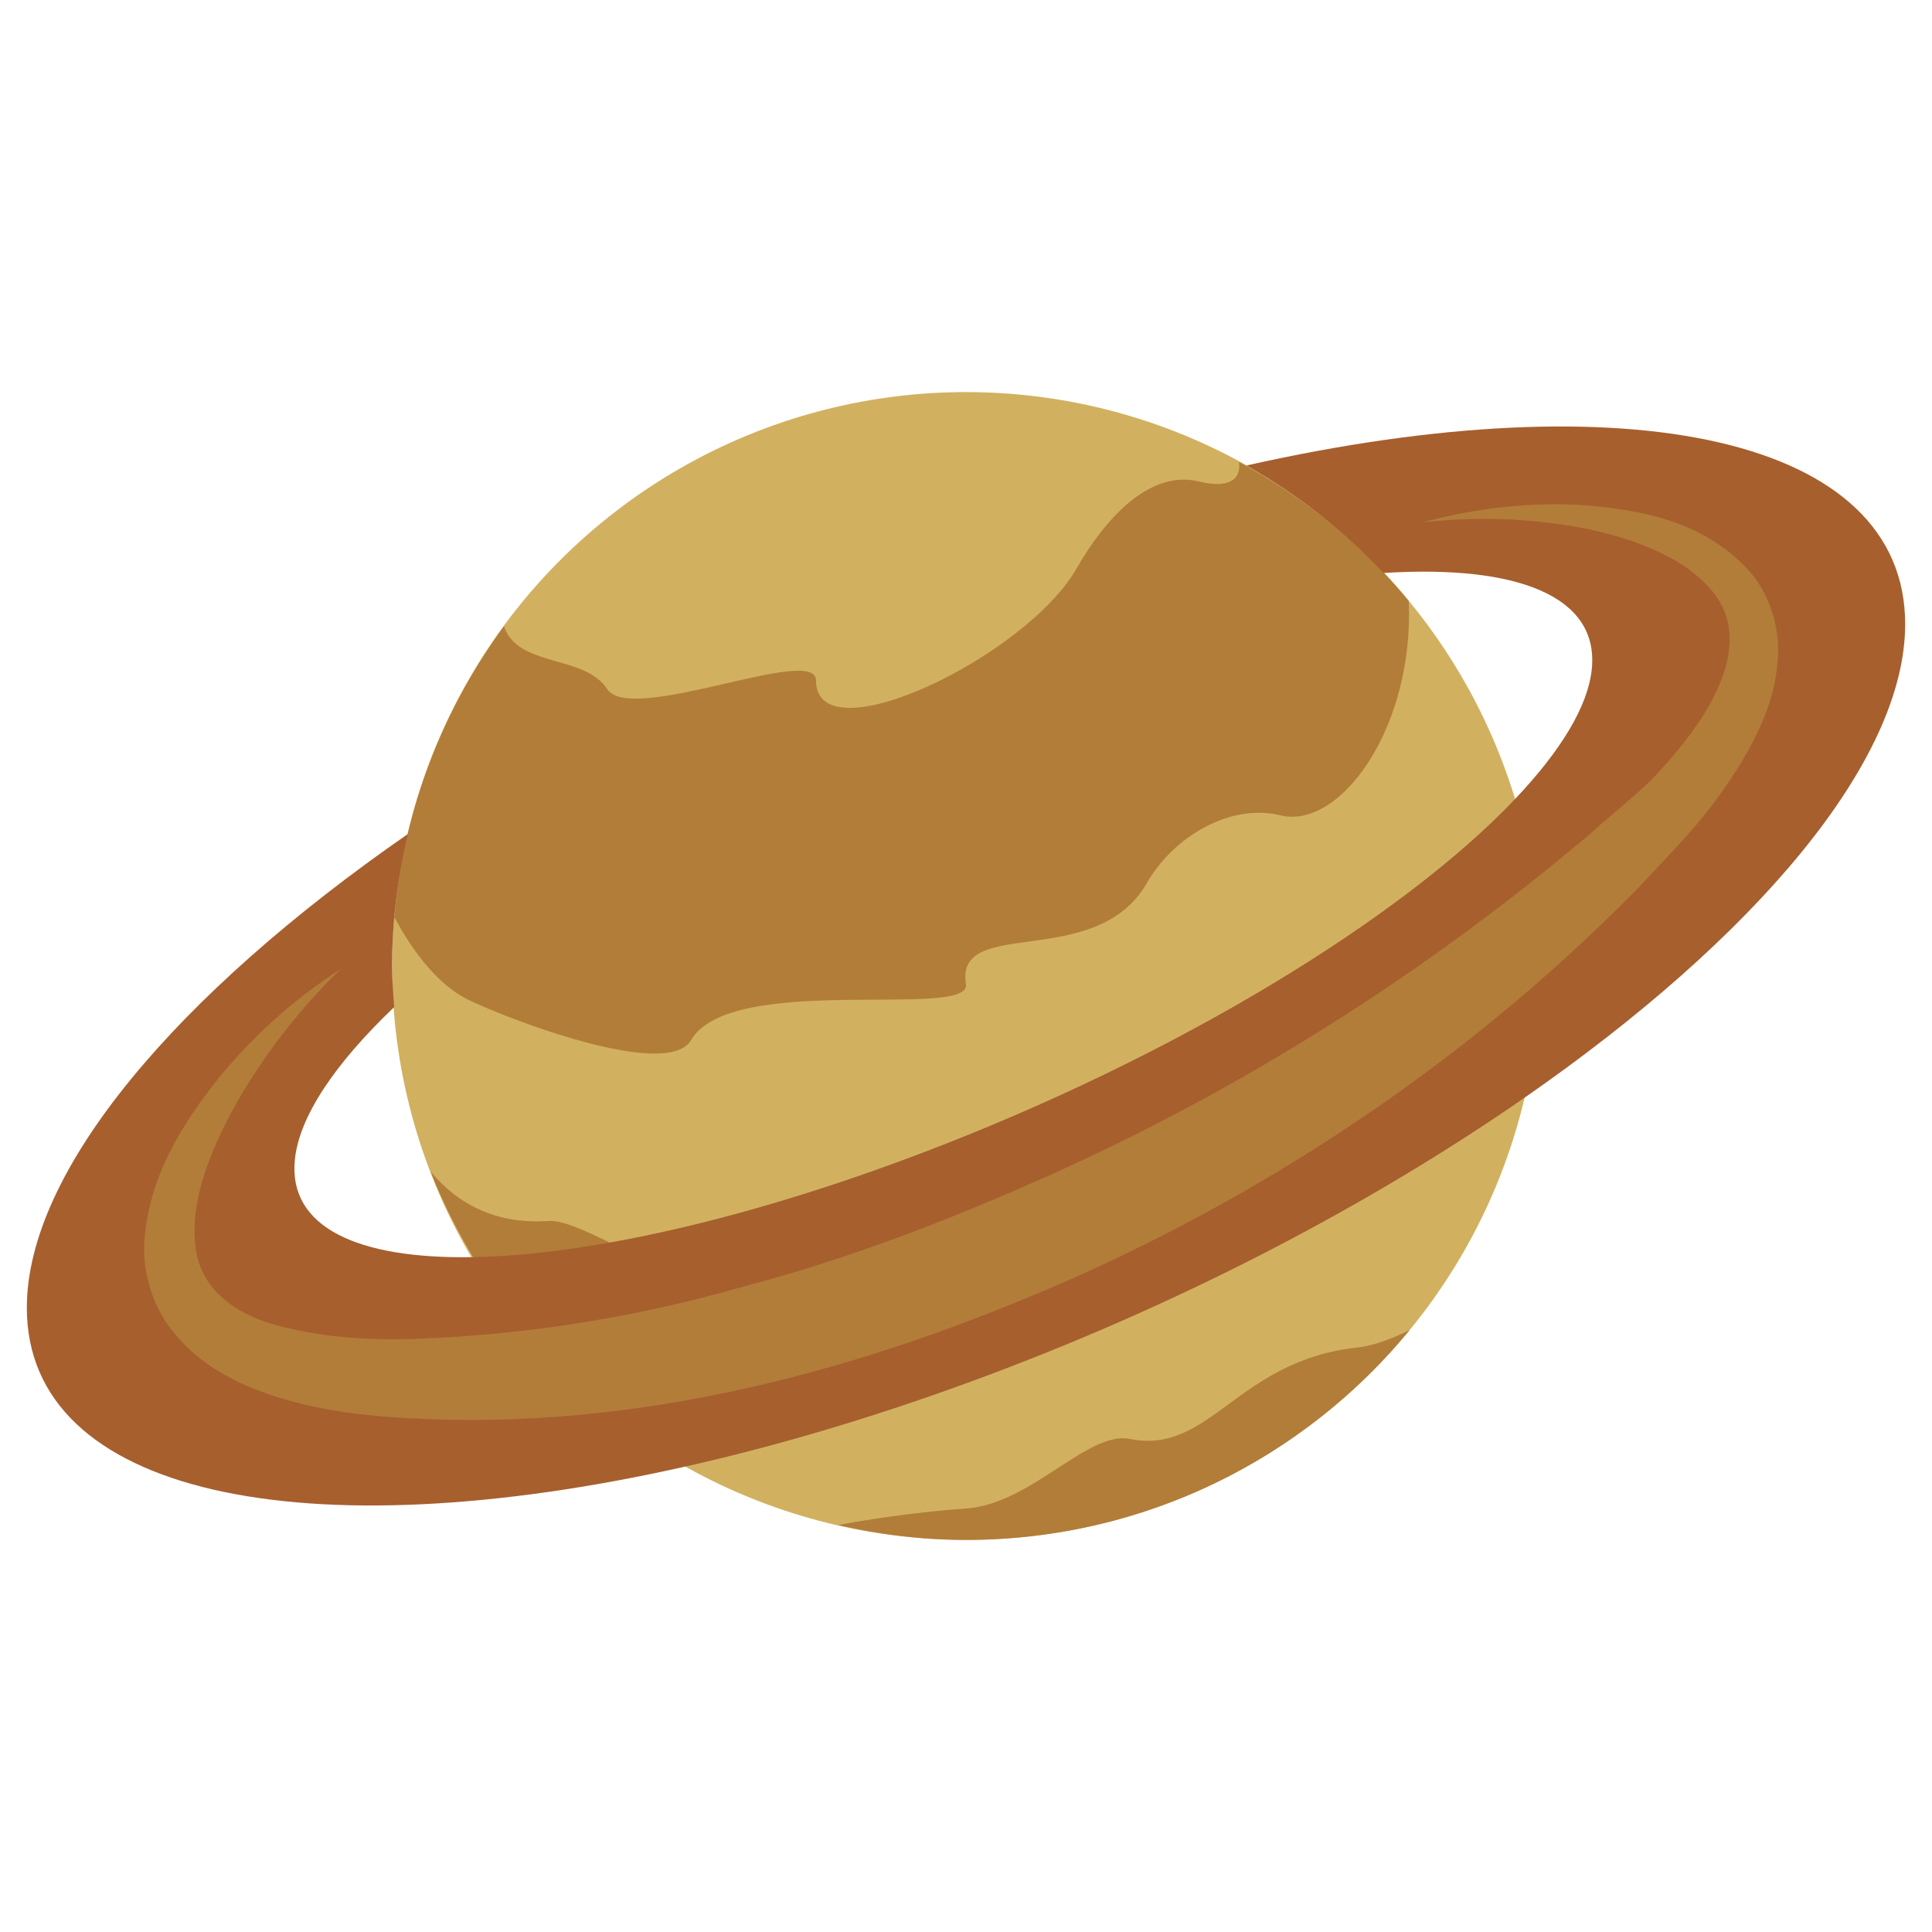 <svg viewBox="0 0 36 36" xmlns="http://www.w3.org/2000/svg"><circle fill="#d1b160" cx="18" cy="18" r="10.694"/><path fill="#b27d39" d="M10.229 22.751c-.985.067-1.689-.308-2.203-.917.214.557.487 1.081.788 1.588.771.289 1.591.41 2.54-.272-.463-.227-.88-.415-1.125-.399zM23.086 8.608c.045.328-.187.5-.75.363-.955-.232-1.793.776-2.274 1.619-.947 1.657-4.854 3.524-4.857 2.087-.001-.679-3.452.843-3.893.161-.417-.644-1.663-.396-1.921-1.168-1.135 1.544-1.869 3.402-2.04 5.422.377.718.864 1.282 1.352 1.526.66.33 3.726 1.528 4.174.763.747-1.276 5.229-.373 5.122-1.044-.205-1.285 2.427-.23 3.373-1.886.482-.843 1.533-1.49 2.489-1.258 1.116.271 2.493-1.643 2.389-3.996-.871-1.057-1.951-1.931-3.164-2.589zm3.181 16.175c-.338.166-.671.293-.975.326-2.248.243-2.734 2.005-4.242 1.703-.777-.156-1.837 1.214-3.05 1.297-.611.042-1.489.141-2.386.308.768.175 1.565.277 2.386.277 3.331 0 6.305-1.523 8.267-3.911z"/><path fill="#a75f2e" d="M23.225 8.674c.953.535 1.811 1.213 2.554 2.003 2.491-.157 4.01.429 3.883 1.777-.066.705-.585 1.542-1.431 2.435-2.108 2.221-6.309 4.796-11.07 6.602-3.309 1.255-6.258 1.9-8.366 1.934-2.145.035-3.418-.563-3.302-1.803.076-.815.752-1.806 1.852-2.857-.019-.255-.039-.507-.039-.765 0-.848.109-1.669.296-2.461C3.3 18.522.5 21.807.5 24.369c0 3.487 5.162 4.558 12.275 2.957 1.65-.371 3.405-.886 5.225-1.549 3.9-1.419 7.489-3.3 10.399-5.317 4.301-2.983 7.101-6.268 7.101-8.83 0-3.486-5.162-4.558-12.275-2.956z"/><path fill="#b27d39" d="M6.356 18.051c-.742.711-1.369 1.524-1.88 2.382-.49.852-.907 1.811-.844 2.671.035.856.682 1.366 1.558 1.602.874.227 1.845.287 2.834.229 1.962-.089 3.93-.415 5.841-.965 1.924-.505 3.791-1.225 5.615-2.036 3.648-1.628 7.068-3.789 10.132-6.382.368-.333.771-.649 1.124-.986.333-.337.647-.713.91-1.097.522-.768.826-1.667.335-2.352-.49-.696-1.495-1.075-2.453-1.271-.981-.187-2.01-.23-3.03-.111.992-.265 2.037-.395 3.088-.316 1.03.092 2.172.3 3.008 1.221.41.457.599 1.145.524 1.746-.057.611-.293 1.15-.563 1.635-.278.485-.59.925-.945 1.348-.352.404-.709.777-1.072 1.163-2.932 2.994-6.44 5.414-10.261 7.159-3.816 1.72-7.974 2.911-12.261 2.754-1.056-.04-2.157-.133-3.236-.548-.534-.209-1.082-.517-1.5-1.016-.429-.49-.635-1.171-.589-1.774.098-1.213.704-2.152 1.349-2.976.664-.819 1.447-1.525 2.316-2.08z"/></svg>